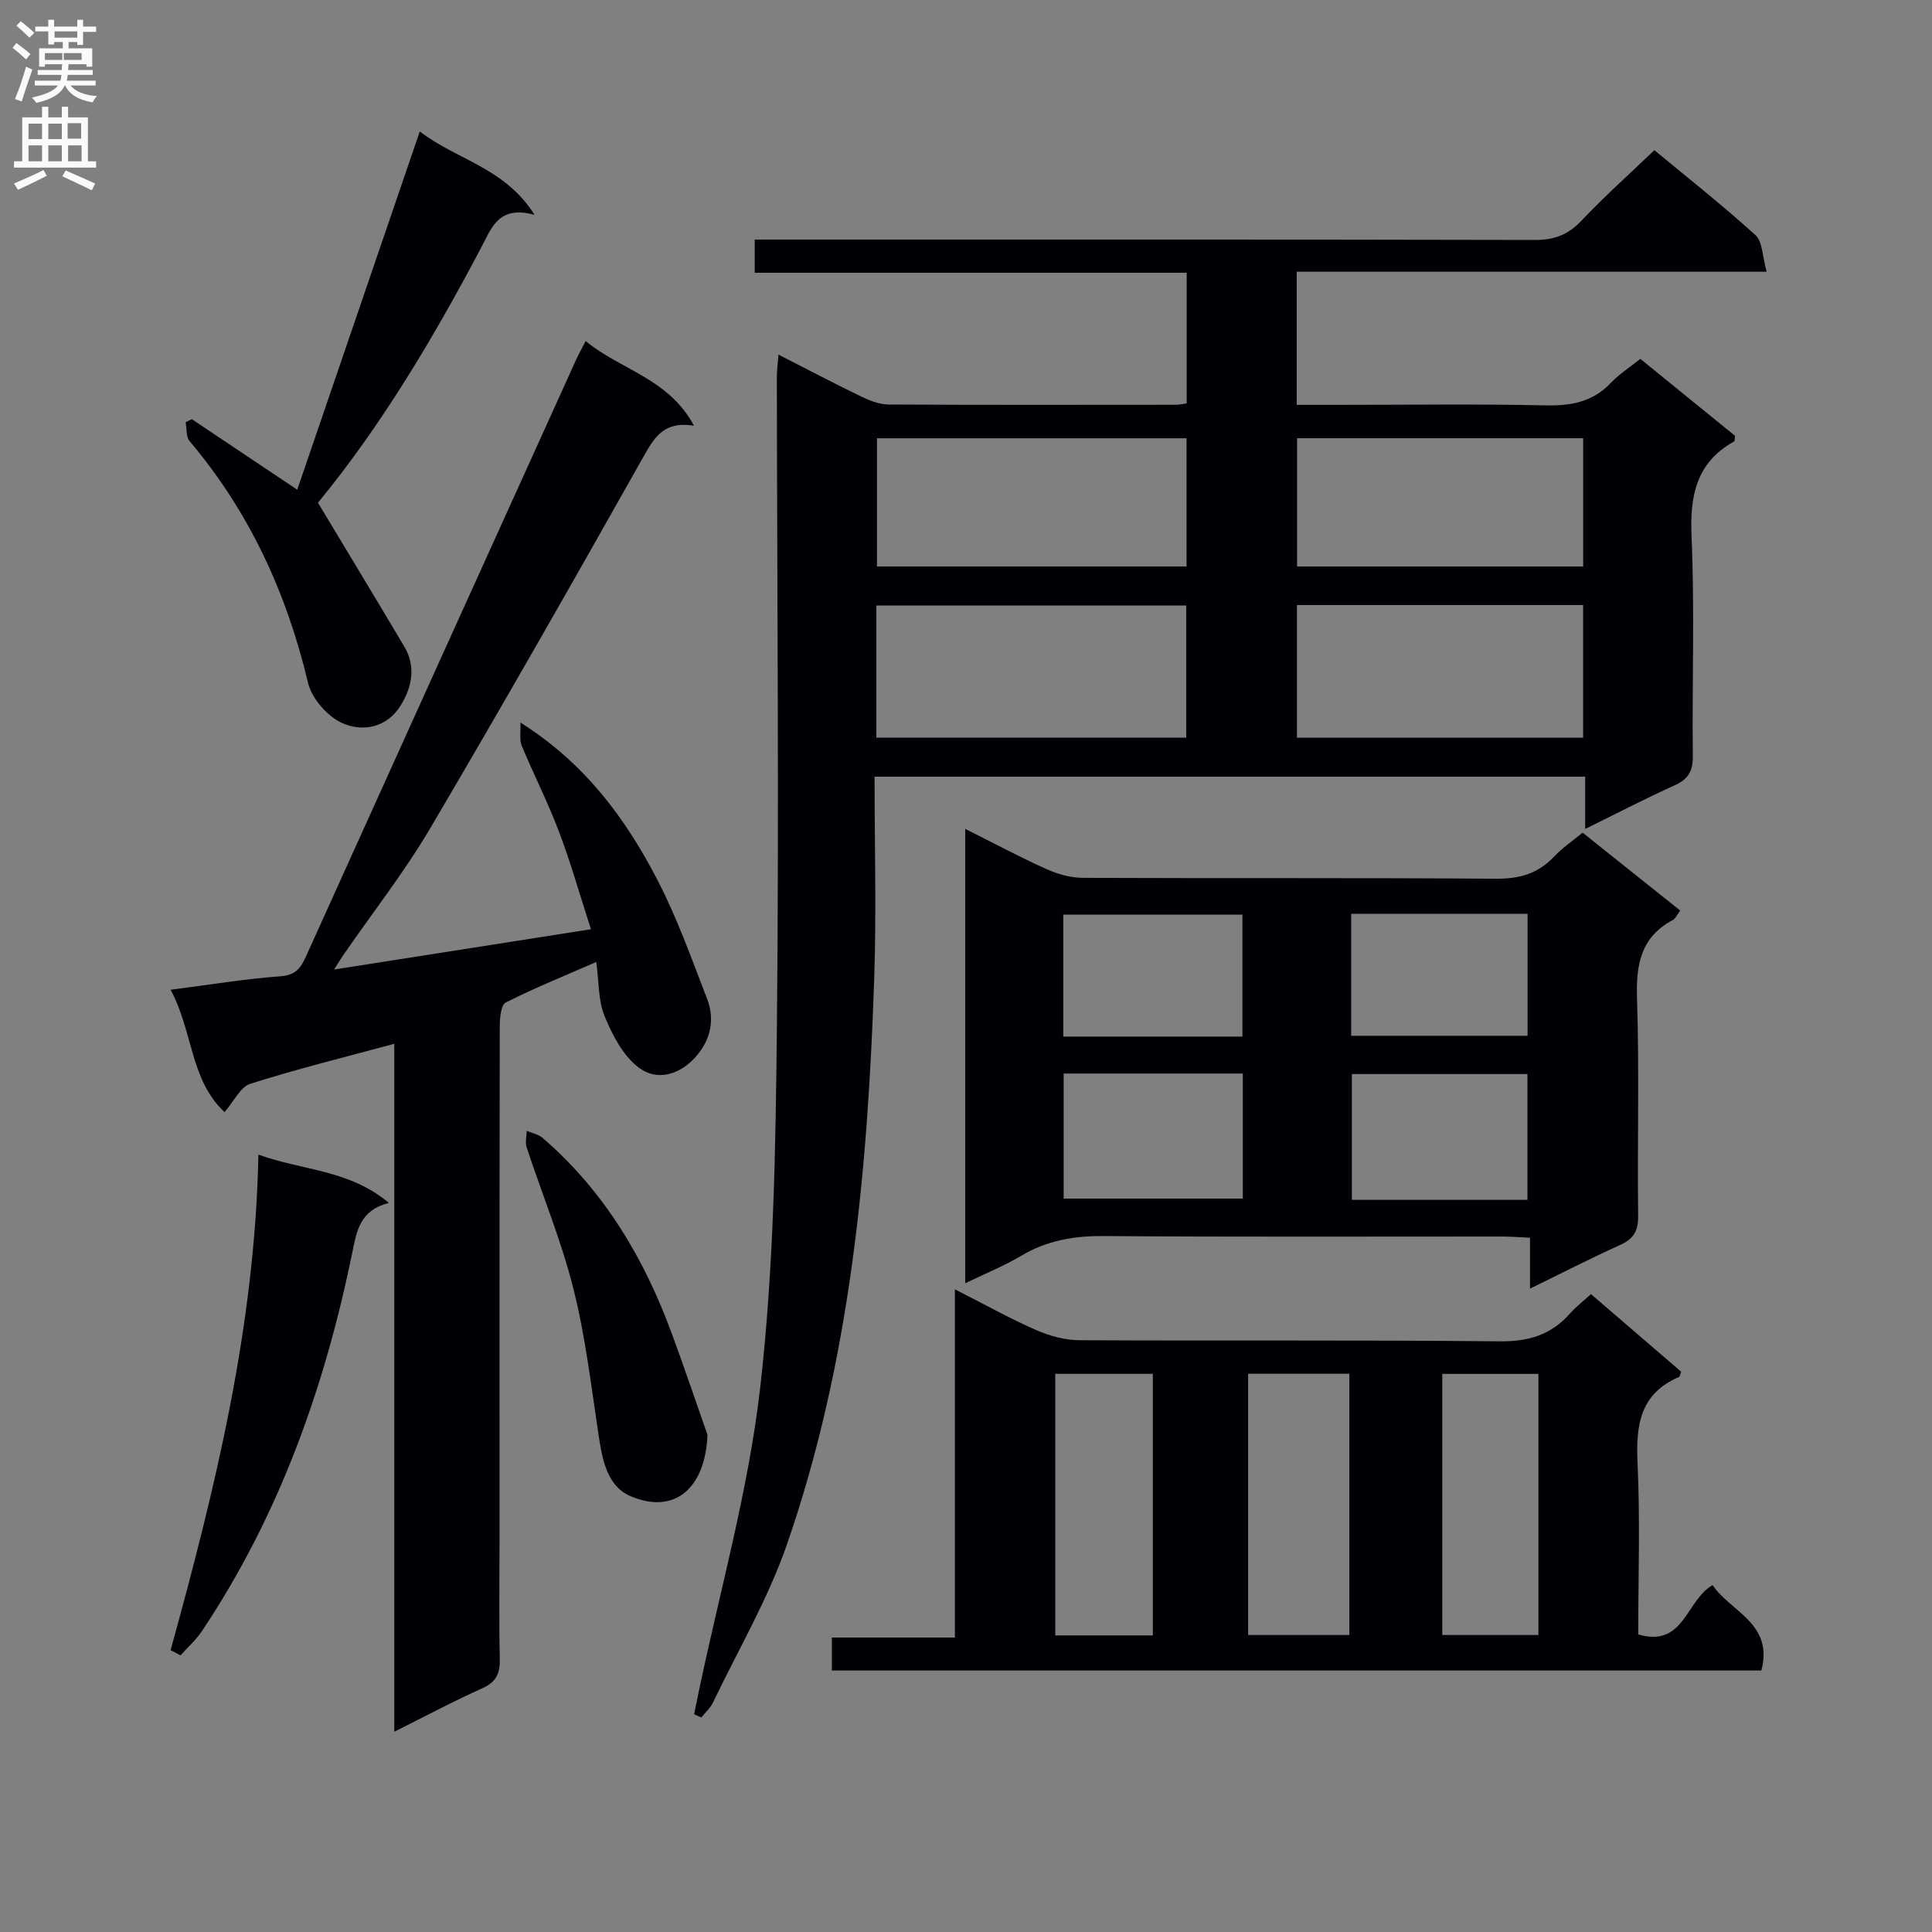 <svg enable-background="new 0 0 400 400" viewBox="0 0 400 400" xmlns="http://www.w3.org/2000/svg"><rect x="0" y="0" width="400" height="400" fill="#808080" stroke="none"/><g fill="#010105"><path d="m161.18 73.42c6.07 3.09 11.59 6.01 17.21 8.72 1.74.84 3.74 1.6 5.63 1.61 19.83.11 39.66.06 59.49.05.64 0 1.27-.16 2.18-.28 0-8.91 0-17.67 0-27.05-29.73 0-59.46 0-89.43 0 0-2.53 0-4.43 0-6.87h6.62c51.66 0 103.32-.04 154.98.08 4.01.01 6.85-1.12 9.59-4.02 4.68-4.95 9.78-9.5 15.07-14.57 6.79 5.63 14.08 11.37 20.93 17.59 1.48 1.34 1.42 4.4 2.32 7.58-32.95 0-64.98 0-97.3 0v27.56h8.56c14.33 0 28.67-.2 42.99.11 5.29.11 9.76-.71 13.51-4.68 1.69-1.79 3.85-3.16 6.08-4.95 6.61 5.37 13.16 10.69 19.62 15.94-.1.56-.04 1.06-.22 1.16-7.83 4.39-9.16 11.21-8.79 19.67.65 15.14.09 30.32.26 45.49.03 3.13-.97 4.78-3.8 6.05-6.02 2.71-11.88 5.77-18.49 9.02 0-3.98 0-7.21 0-10.83-49.16 0-97.85 0-147.12 0 0 14.1.39 27.9-.07 41.68-1.33 39.78-4.92 79.31-18.05 117.21-3.93 11.35-10.12 21.92-15.35 32.82-.55 1.15-1.59 2.06-2.4 3.08-.5-.23-.99-.46-1.49-.68.3-1.45.59-2.9.89-4.34 4.4-21.1 10.37-42.02 12.8-63.35 2.82-24.73 3.19-49.8 3.45-74.74.46-44.82.03-89.65-.01-134.48 0-1.26.18-2.53.34-4.58zm84.42 79.31c0-9.48 0-18.52 0-27.37-21.62 0-42.84 0-64.16 0v27.37zm-64.03-61.99v26.54h64.09c0-9.02 0-17.73 0-26.54-21.55 0-42.76 0-64.09 0zm146.2 34.53c-19.95 0-39.51 0-59.25 0v27.47h59.25c0-9.18 0-18.11 0-27.47zm.01-34.54c-19.97 0-39.52 0-59.24 0v26.56h59.24c0-8.9 0-17.5 0-26.56z"/><path d="m69.17 200.73c18.05-2.83 35.14-5.51 53.18-8.34-2.3-7.1-4.18-13.76-6.62-20.21-2.29-6.04-5.23-11.83-7.72-17.8-.48-1.16-.18-2.64-.27-4.79 13.4 8.46 21.72 19.82 28.28 32.41 4.12 7.91 7.14 16.42 10.37 24.77 1.65 4.26.76 8.47-2.26 11.93-3.31 3.8-8.05 5.25-11.91 2.32-3.22-2.45-5.43-6.72-7.04-10.62-1.34-3.24-1.16-7.11-1.73-11.23-6.54 2.86-12.77 5.37-18.74 8.39-1 .5-1.23 3.2-1.24 4.89-.07 35.82-.05 71.64-.05 107.45 0 7.83-.13 15.66.06 23.49.07 3.03-.7 4.85-3.64 6.16-5.88 2.62-11.58 5.68-18.21 8.99 0-47.86 0-94.86 0-142.43-10.46 2.83-20.24 5.23-29.81 8.28-2.07.66-3.39 3.64-5.33 5.86-7.13-6.66-6.51-16.63-11.16-25.33 8.07-1.04 15.37-2.25 22.72-2.79 3.13-.23 4.19-1.65 5.3-4.11 18.59-41.18 37.25-82.33 55.9-123.48.53-1.17 1.17-2.3 2-3.93 7.25 5.99 17.21 7.74 22.43 17.53-5.91-.96-7.98 2.03-10.21 5.98-14.6 25.92-29.32 51.78-44.42 77.4-5.31 9-11.81 17.3-17.76 25.92-.56.78-1.05 1.6-2.12 3.29z"/><path d="m329.39 267.93c6.39 5.5 12.56 10.81 18.67 16.06-.21.56-.24 1.01-.42 1.09-8.13 3.46-8.97 10.04-8.6 17.9.55 11.77.14 23.59.14 35.41 9.49 2.79 9.83-7 15.39-10.21 3.74 5.55 12.67 7.9 10.1 17.68-64.03 0-128.09 0-192.44 0 0-2.2 0-4.27 0-6.82h25.47c0-24.01 0-47.55 0-72.1 6.19 3.14 11.38 6.05 16.81 8.43 2.79 1.22 5.99 2.1 9.01 2.11 28.99.15 57.99-.07 86.97.23 5.96.06 10.64-1.32 14.53-5.74 1.31-1.45 2.89-2.67 4.37-4.04zm-70.98 16.49v54.09h20.96c0-18.31 0-36.19 0-54.09-7.23 0-14.01 0-20.96 0zm-39.93.02v54.16h20.2c0-18.21 0-36.09 0-54.16-6.88 0-13.45 0-20.2 0zm80.13.01v54.06h19.9c0-18.3 0-36.17 0-54.06-6.86 0-13.29 0-19.9 0z"/><path d="m199.84 265.69c0-31.72 0-62.5 0-94.08 5.91 2.96 11.27 5.83 16.82 8.33 2.33 1.05 5.03 1.8 7.57 1.81 28.49.12 56.99-.03 85.48.18 4.84.04 8.69-1.03 12.01-4.55 1.69-1.79 3.78-3.2 5.94-4.99 6.77 5.4 13.38 10.68 20.21 16.13-.59.77-.93 1.63-1.56 1.97-6.64 3.56-7.61 9.25-7.38 16.25.48 14.98.05 29.99.23 44.99.04 3.14-.95 4.78-3.77 6.05-6.01 2.7-11.88 5.73-18.62 9.02 0-3.95 0-7.02 0-10.54-2.29-.1-4.05-.25-5.81-.25-27.49-.01-54.99.11-82.48-.1-6.19-.05-11.78.94-17.11 4.12-3.39 2.02-7.08 3.5-11.53 5.66zm20.38-17.53h37.09c0-8.85 0-17.26 0-25.89-12.48 0-24.68 0-37.09 0zm96.02.26c0-9.06 0-17.59 0-26.05-12.38 0-24.41 0-36.35 0v26.05zm-96.1-33.81h37.09c0-8.58 0-16.94 0-25.25-12.55 0-24.76 0-37.09 0zm59.61-25.42v25.26h36.52c0-8.61 0-16.84 0-25.26-12.24 0-24.17 0-36.52 0z"/><path d="m39.7 86.78c7.14 4.78 14.29 9.56 21.84 14.61 8.35-24.4 16.72-48.88 25.37-74.17 7.72 5.93 17.54 7.43 23.77 17.26-7.36-2.01-8.82 2.53-10.93 6.53-10 19-20.98 37.37-33.92 53.07 6.17 10.28 12.07 20 17.87 29.78 2.47 4.16 1.58 8.43-.73 12.18-2.83 4.6-7.89 5.6-12.17 3.64-3.04-1.39-6.26-5.07-7.02-8.29-4.42-18.61-12.16-35.43-24.54-50.08-.75-.89-.56-2.58-.8-3.89.42-.22.84-.43 1.26-.64z"/><path d="m35.32 341.65c9.21-33.36 17.47-66.89 18.18-102.6 9.22 3.33 18.78 3.09 27.02 10-5.93 1.49-6.64 5.64-7.56 10.17-5.72 28.01-15.17 54.58-31.18 78.52-1.22 1.83-2.93 3.33-4.41 4.98-.68-.36-1.37-.71-2.05-1.07z"/><path d="m146.48 297.08c-.45 10.92-6.69 16.61-15.93 12.69-4.85-2.06-5.84-7.53-6.61-12.6-1.54-10.15-2.72-20.42-5.22-30.35s-6.46-19.5-9.68-29.25c-.34-1.03-.01-2.29.01-3.44 1.1.47 2.41.7 3.28 1.45 12.81 11.04 21.12 25.08 26.85 40.77 2.68 7.31 5.18 14.68 7.3 20.73z"/></g><path d="m2.6 9.9.8-1c.9.7 1.9 1.4 2.9 2.3l-.9 1.1c-1.1-1-2-1.8-2.8-2.4zm.5 10.6c.9-2.1 1.6-4.3 2.3-6.7.4.2.8.4 1.3.6-.7 2.1-1.5 4.3-2.2 6.6zm.3-15.2.9-.9c1 .8 2 1.6 2.8 2.4l-1 1c-.9-.9-1.8-1.7-2.7-2.5zm12.6-1.2h1.2v1.4h2.7v1.1h-2.7v2.7h-1.2v-.6h-1.8v1.3h4.9v3.8h-1.2v-.5h-3.7c0 .4-.1.9-.1 1.2h5.1v1h-5.2c0 .5-.1.9-.2 1.2h6v1h-5.2c1.1 1.3 2.9 2 5.5 2.2-.4.4-.7.8-.9 1.3-2.9-.5-4.8-1.6-5.7-3.5h-.1c-.8 1.7-2.7 2.9-5.9 3.6-.2-.4-.6-.8-.9-1.1 2.8-.6 4.6-1.4 5.4-2.5h-4.8v-1h5.3c.1-.3.2-.7.2-1.2h-4.9v-1h5c0-.4 0-.8.1-1.2h-3.6v.5h-1.2v-3.8h4.9v-1.3h-1.8v.5h-1.2v-2.7h-2.7v-1h2.7v-1.4h1.2v1.4h4.8zm-6.7 8.3h3.6c0-.4 0-.9 0-1.4h-3.6zm1.9-4.6h4.8v-1.3h-4.7v1.3zm6.7 3.2h-4.7v1.4h3.7v-1.4z" fill="#fbfafa"/><path d="m8.7 22.1h1.3v2.2h2.8v-2.2h1.3v2.2h4.1v9.1h1.7v1.3h-17v-1.3h1.7v-9.1h4.1zm.3 13.1.7 1.2c-1.8.9-3.8 1.9-6 2.9-.2-.4-.5-.8-.8-1.3 2.3-1 4.4-1.9 6.1-2.8zm-3.1-6.4h2.8v-3.2h-2.8zm0 4.6h2.8v-3.3h-2.8zm4.1-4.6h2.8v-3.2h-2.8zm0 4.6h2.8v-3.3h-2.8zm3.6 1.9c2.1.9 4.1 1.8 6.1 2.7l-.7 1.4c-2.2-1.1-4.2-2-6.1-2.9zm3.2-9.8h-2.8v3.2h2.8v-3.1zm-2.7 7.9h2.8v-3.3h-2.8z" fill="#fbfafa"/></svg>